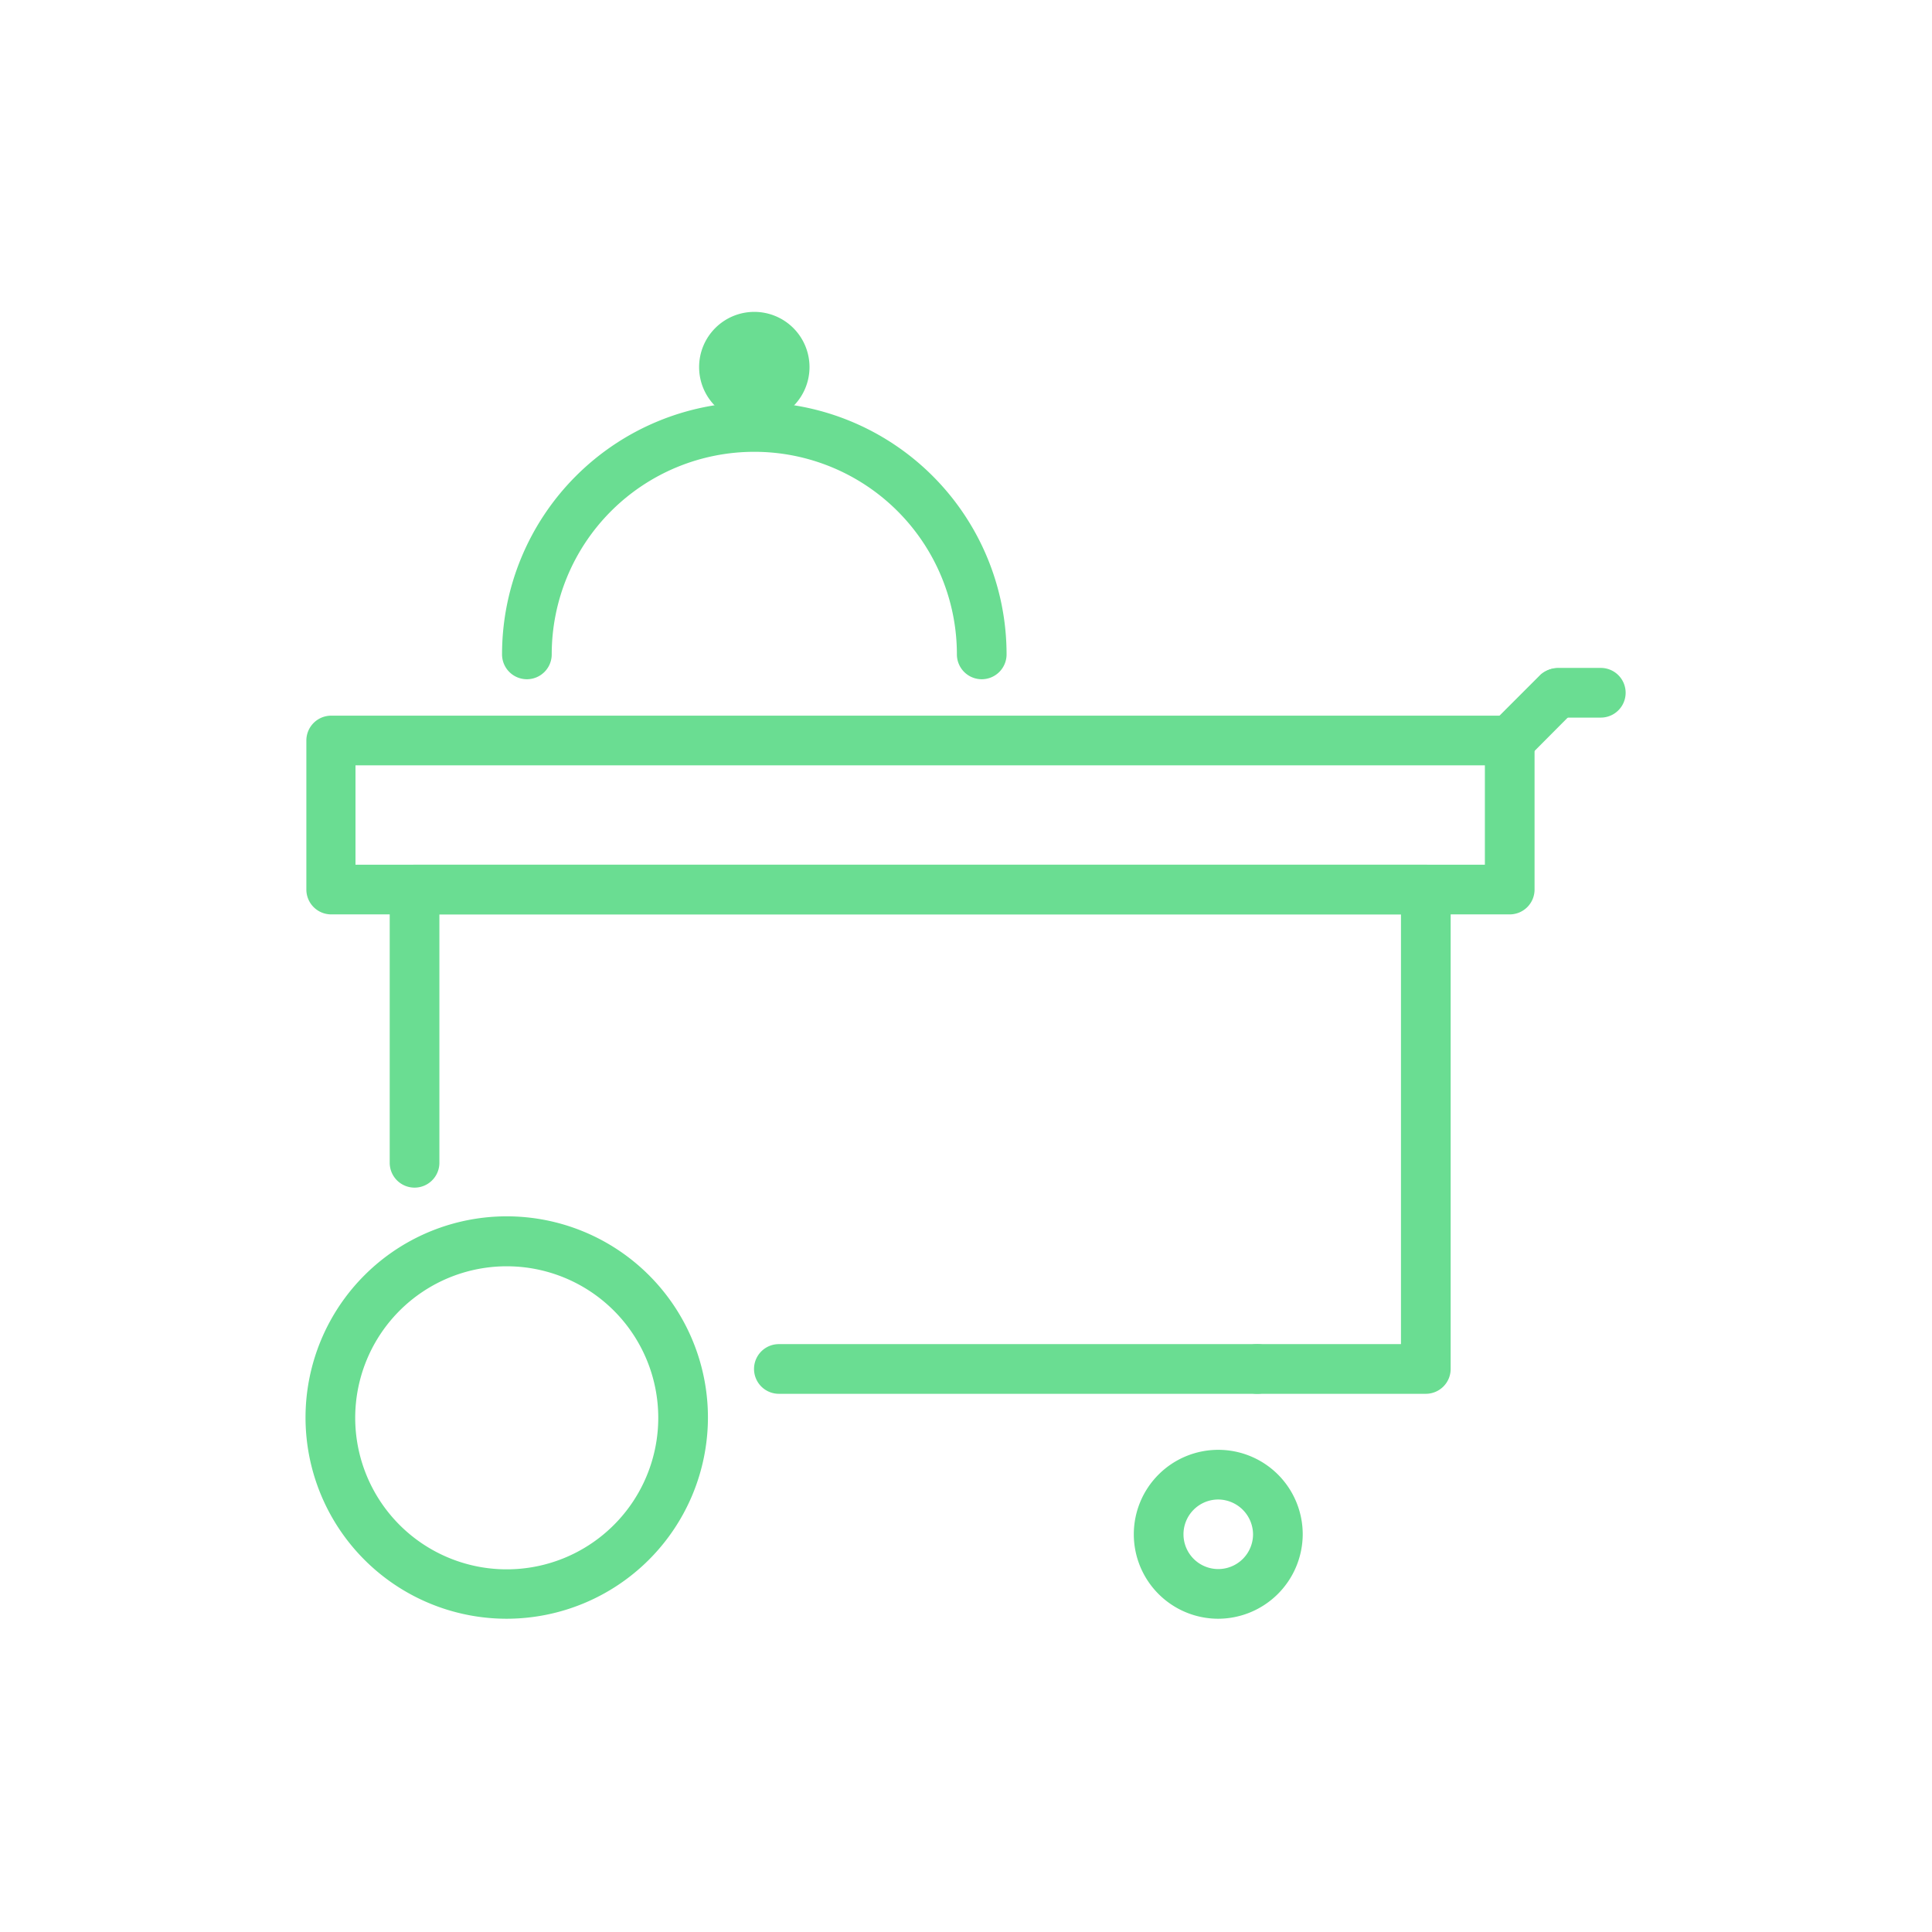 <svg xmlns="http://www.w3.org/2000/svg" viewBox="0 0 70 70"><defs><style>.cls-1{fill:#6add92;}</style></defs><title>01_Icons_category_v1</title><g id="Layer_27" data-name="Layer 27"><path class="cls-1" d="M54.7,33.13H12a.9.9,0,0,1-.9-.9v-5.4a.9.9,0,0,1,.9-.9H54.7a.9.9,0,0,1,.9.9v5.4A.9.9,0,0,1,54.7,33.13Zm-41.82-1.8H53.8v-3.6H12.88Z"/><path class="cls-1" d="M45.55,50.5H28.22a.9.9,0,1,1,0-1.8H45.55a.9.9,0,1,1,0,1.8Z"/><path class="cls-1" d="M51.66,50.5H45.55a.9.9,0,1,1,0-1.8h5.21V33.13H15.92v9a.9.9,0,1,1-1.8,0V32.23a.9.9,0,0,1,.9-.9H51.66a.9.9,0,0,1,.9.9V49.6A.9.9,0,0,1,51.66,50.5Z"/><path class="cls-1" d="M35.57,24.61a.9.9,0,0,1-.9-.9,7.34,7.34,0,0,0-14.68,0,.9.9,0,0,1-1.8,0,9.14,9.14,0,1,1,18.28,0A.9.9,0,0,1,35.57,24.61Z"/><path class="cls-1" d="M27.33,15.3a2,2,0,1,1,2-2A2,2,0,0,1,27.33,15.3Z"/><path class="cls-1" d="M18.37,58.65a7.29,7.29,0,1,1,7.28-7.28A7.3,7.3,0,0,1,18.37,58.65Zm0-12.77a5.49,5.49,0,1,0,5.48,5.49A5.49,5.49,0,0,0,18.37,45.88Z"/><path class="cls-1" d="M44.14,58.65a3.06,3.06,0,1,1,3.06-3.06A3.07,3.07,0,0,1,44.14,58.65Zm0-4.32a1.26,1.26,0,1,0,1.26,1.26A1.27,1.27,0,0,0,44.14,54.33Z"/><path class="cls-1" d="M54.7,27.73a.9.9,0,0,1-.63-1.54l1.75-1.75a.9.9,0,0,1,1.27,1.27l-1.75,1.76A.93.93,0,0,1,54.7,27.73Z"/><path class="cls-1" d="M58,26H56.46a.9.9,0,0,1,0-1.8H58A.9.9,0,0,1,58,26Z"/></g></svg>